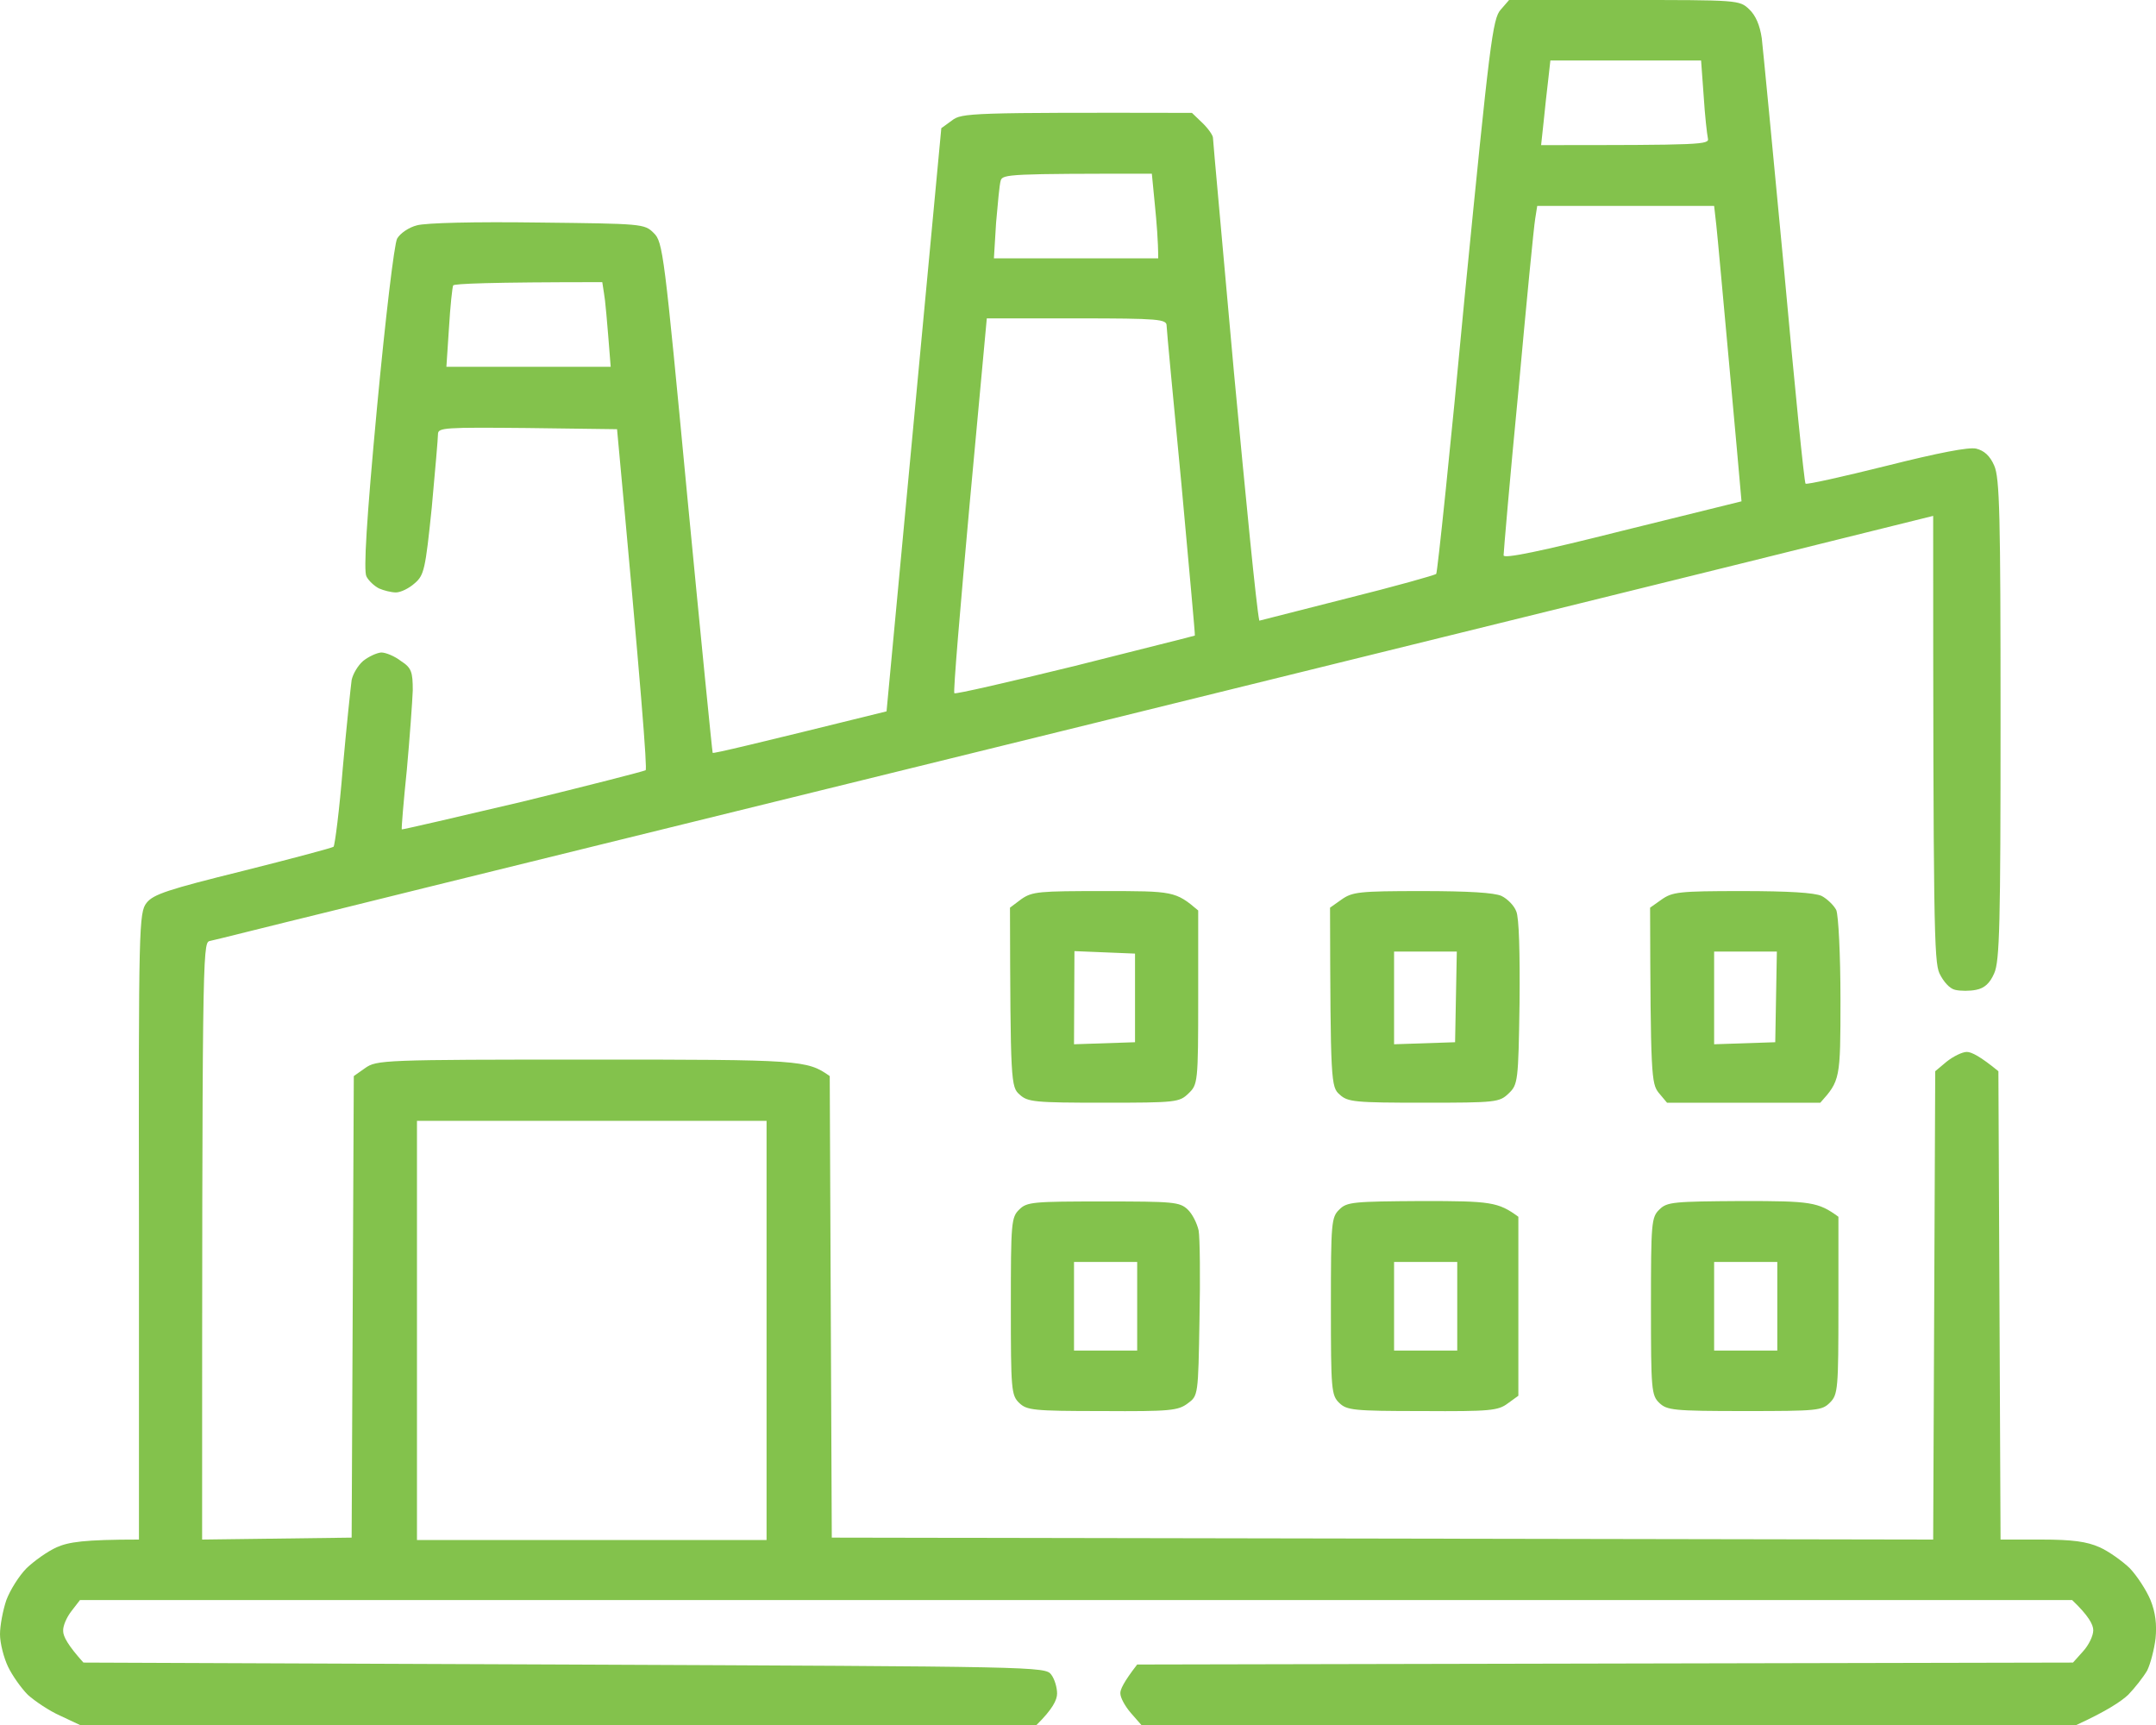 <svg width="20" height="16" viewBox="0 0 20 16" fill="none" xmlns="http://www.w3.org/2000/svg">
<path fill-rule="evenodd" clip-rule="evenodd" d="M13.999 0H15.069C16.124 0 16.136 0 16.226 0.086C16.285 0.141 16.325 0.231 16.343 0.355C16.355 0.46 16.448 1.424 16.55 2.505C16.648 3.585 16.737 4.475 16.749 4.486C16.757 4.497 17.093 4.422 17.495 4.322C17.988 4.198 18.261 4.146 18.331 4.161C18.406 4.179 18.46 4.228 18.499 4.318C18.55 4.43 18.558 4.778 18.558 6.673C18.558 8.568 18.55 8.916 18.499 9.028C18.46 9.118 18.41 9.166 18.331 9.181C18.273 9.193 18.187 9.193 18.136 9.181C18.085 9.17 18.027 9.103 17.991 9.028C17.941 8.916 17.933 8.587 17.933 4.785L17.042 5.006C16.554 5.129 13.448 5.895 10.139 6.71C6.829 7.525 3.645 8.307 3.067 8.452C2.485 8.594 1.981 8.722 1.942 8.729C1.879 8.748 1.875 8.912 1.875 14.28L3.262 14.262L3.282 9.981L3.387 9.907C3.493 9.832 3.548 9.828 5.489 9.828C7.431 9.828 7.486 9.832 7.697 9.981L7.716 14.262L17.933 14.28L17.952 9.936L18.058 9.847C18.12 9.798 18.203 9.757 18.245 9.757C18.288 9.757 18.37 9.798 18.538 9.936L18.558 14.28H18.937C19.226 14.28 19.359 14.299 19.476 14.351C19.562 14.389 19.687 14.479 19.757 14.546C19.824 14.617 19.91 14.748 19.949 14.841C19.996 14.957 20.008 15.069 19.996 15.196C19.984 15.297 19.949 15.432 19.918 15.495C19.883 15.555 19.804 15.656 19.742 15.72C19.679 15.779 19.547 15.869 19.261 16H10.588L10.49 15.888C10.435 15.824 10.393 15.746 10.393 15.708C10.389 15.675 10.424 15.6 10.549 15.439L19.23 15.421L19.324 15.316C19.375 15.26 19.418 15.174 19.418 15.121C19.418 15.069 19.375 14.987 19.222 14.841H0.742L0.664 14.942C0.617 15.002 0.582 15.084 0.586 15.129C0.586 15.178 0.629 15.26 0.774 15.421L5.235 15.439C9.638 15.458 9.697 15.458 9.752 15.533C9.783 15.574 9.806 15.652 9.806 15.708C9.806 15.768 9.763 15.854 9.615 16H0.742L0.559 15.914C0.457 15.869 0.324 15.779 0.258 15.72C0.195 15.656 0.113 15.54 0.074 15.458C0.035 15.376 0 15.241 0 15.159C0 15.077 0.027 14.935 0.059 14.841C0.094 14.748 0.176 14.617 0.246 14.546C0.316 14.479 0.441 14.389 0.527 14.351C0.637 14.303 0.774 14.28 1.289 14.28V11.372C1.285 8.583 1.289 8.464 1.36 8.374C1.422 8.295 1.559 8.25 2.25 8.079C2.7 7.966 3.079 7.865 3.094 7.854C3.106 7.843 3.149 7.51 3.18 7.122C3.215 6.729 3.254 6.366 3.262 6.307C3.274 6.25 3.321 6.172 3.368 6.131C3.419 6.09 3.493 6.056 3.536 6.052C3.579 6.052 3.661 6.086 3.719 6.131C3.817 6.194 3.829 6.232 3.829 6.404C3.825 6.508 3.801 6.841 3.774 7.14C3.743 7.439 3.723 7.686 3.727 7.693C3.727 7.697 4.231 7.581 4.845 7.436C5.458 7.286 5.97 7.155 5.989 7.144C6.005 7.133 5.95 6.415 5.724 3.981L4.891 3.97C4.126 3.963 4.063 3.966 4.063 4.026C4.063 4.064 4.036 4.37 4.005 4.71C3.946 5.282 3.934 5.335 3.848 5.409C3.794 5.458 3.716 5.495 3.673 5.495C3.63 5.495 3.559 5.477 3.516 5.458C3.473 5.436 3.419 5.387 3.399 5.346C3.372 5.293 3.399 4.83 3.497 3.783C3.575 2.953 3.657 2.262 3.684 2.213C3.712 2.164 3.794 2.108 3.868 2.09C3.95 2.067 4.403 2.056 4.989 2.064C5.958 2.075 5.978 2.075 6.064 2.161C6.15 2.243 6.161 2.344 6.376 4.609C6.501 5.91 6.607 6.976 6.611 6.983C6.618 6.991 6.982 6.905 8.224 6.598L8.732 1.189L8.83 1.118C8.92 1.047 8.994 1.043 11.057 1.047L11.154 1.14C11.209 1.193 11.252 1.256 11.252 1.278C11.252 1.305 11.342 2.284 11.447 3.458C11.557 4.628 11.654 5.626 11.682 5.757L12.491 5.551C12.94 5.439 13.311 5.335 13.323 5.323C13.334 5.312 13.456 4.15 13.588 2.74C13.819 0.4 13.846 0.172 13.921 0.09L13.999 0ZM14.362 0.74C14.35 0.837 14.331 1.013 14.319 1.133L14.296 1.346C15.804 1.346 15.858 1.342 15.843 1.282C15.835 1.245 15.815 1.069 15.804 0.89L15.78 0.561H14.382L14.362 0.74ZM9.24 2.067L9.22 2.396H10.744C10.744 2.236 10.729 2.06 10.713 1.899L10.685 1.611C9.369 1.611 9.299 1.615 9.283 1.675C9.271 1.712 9.256 1.888 9.24 2.067ZM14.241 2.03C14.229 2.097 14.159 2.815 14.085 3.63C14.006 4.441 13.948 5.125 13.948 5.151C13.948 5.185 14.292 5.114 15.05 4.923L16.155 4.65C16.14 4.482 16.093 3.944 16.038 3.35C15.983 2.751 15.932 2.183 15.921 2.086L15.901 1.91H14.26L14.241 2.03ZM4.165 3.039L4.141 3.402H5.665C5.63 2.953 5.614 2.778 5.603 2.721L5.587 2.617C4.528 2.617 4.216 2.632 4.204 2.647C4.196 2.662 4.177 2.837 4.165 3.039ZM8.994 4.684C8.908 5.634 8.841 6.419 8.853 6.43C8.861 6.441 9.365 6.325 9.974 6.176C10.58 6.022 11.08 5.899 11.084 5.895C11.088 5.892 11.029 5.256 10.959 4.486C10.885 3.716 10.822 3.054 10.822 3.021C10.822 2.961 10.756 2.953 9.99 2.953H9.154L8.994 4.684ZM3.868 14.284H7.111V10.396H3.868V14.284ZM10.24 8.265C10.881 8.265 10.904 8.265 11.115 8.445V9.252C11.115 10.041 11.111 10.06 11.025 10.142C10.94 10.224 10.912 10.228 10.24 10.228C9.595 10.228 9.533 10.221 9.459 10.153C9.377 10.082 9.373 10.045 9.369 8.419L9.474 8.34C9.576 8.269 9.638 8.265 10.24 8.265ZM9.963 9.686L10.529 9.667V8.845L9.967 8.822L9.963 9.686ZM13.19 8.265C13.623 8.265 13.862 8.28 13.928 8.31C13.983 8.336 14.046 8.4 14.065 8.452C14.092 8.508 14.1 8.845 14.096 9.301C14.085 10.03 14.081 10.06 13.995 10.142C13.909 10.224 13.881 10.228 13.209 10.228C12.565 10.228 12.502 10.221 12.428 10.153C12.346 10.082 12.342 10.045 12.338 8.419L12.444 8.344C12.545 8.273 12.604 8.265 13.19 8.265ZM12.932 9.686L13.498 9.667L13.514 8.826H12.932V9.686ZM16.159 8.265C16.593 8.265 16.831 8.28 16.898 8.31C16.948 8.336 17.011 8.396 17.034 8.441C17.054 8.49 17.073 8.852 17.073 9.275C17.073 10.011 17.07 10.022 16.886 10.228H15.464L15.386 10.135C15.319 10.049 15.311 9.978 15.307 8.419L15.413 8.344C15.514 8.273 15.573 8.265 16.159 8.265ZM15.901 9.686L16.468 9.667L16.483 8.826H15.901V9.686ZM10.236 11.144C10.885 11.144 10.943 11.148 11.018 11.219C11.061 11.26 11.104 11.346 11.119 11.413C11.131 11.48 11.135 11.854 11.127 12.239C11.115 12.942 11.115 12.946 11.018 13.017C10.928 13.084 10.857 13.092 10.225 13.088C9.584 13.088 9.525 13.08 9.455 13.013C9.381 12.942 9.377 12.89 9.377 12.116C9.377 11.342 9.381 11.29 9.455 11.219C9.525 11.148 9.584 11.144 10.236 11.144ZM9.963 12.527H10.549V11.705H9.963V12.527ZM13.194 11.14C13.827 11.14 13.897 11.148 14.085 11.286V12.946L13.987 13.017C13.897 13.084 13.827 13.092 13.194 13.088C12.553 13.088 12.494 13.08 12.424 13.013C12.35 12.942 12.346 12.89 12.346 12.116C12.346 11.342 12.35 11.29 12.424 11.219C12.494 11.148 12.553 11.144 13.194 11.14ZM12.932 12.527H13.518V11.705H12.932V12.527ZM16.163 11.14C16.796 11.14 16.866 11.148 17.054 11.286V12.108C17.054 12.879 17.05 12.935 16.976 13.009C16.901 13.084 16.862 13.088 16.183 13.088C15.522 13.088 15.464 13.08 15.393 13.013C15.319 12.942 15.315 12.89 15.315 12.116C15.315 11.342 15.319 11.29 15.393 11.219C15.464 11.148 15.522 11.144 16.163 11.14ZM15.901 12.527H16.487V11.705H15.901V12.527Z" fill="#83C24C"/>
</svg>

